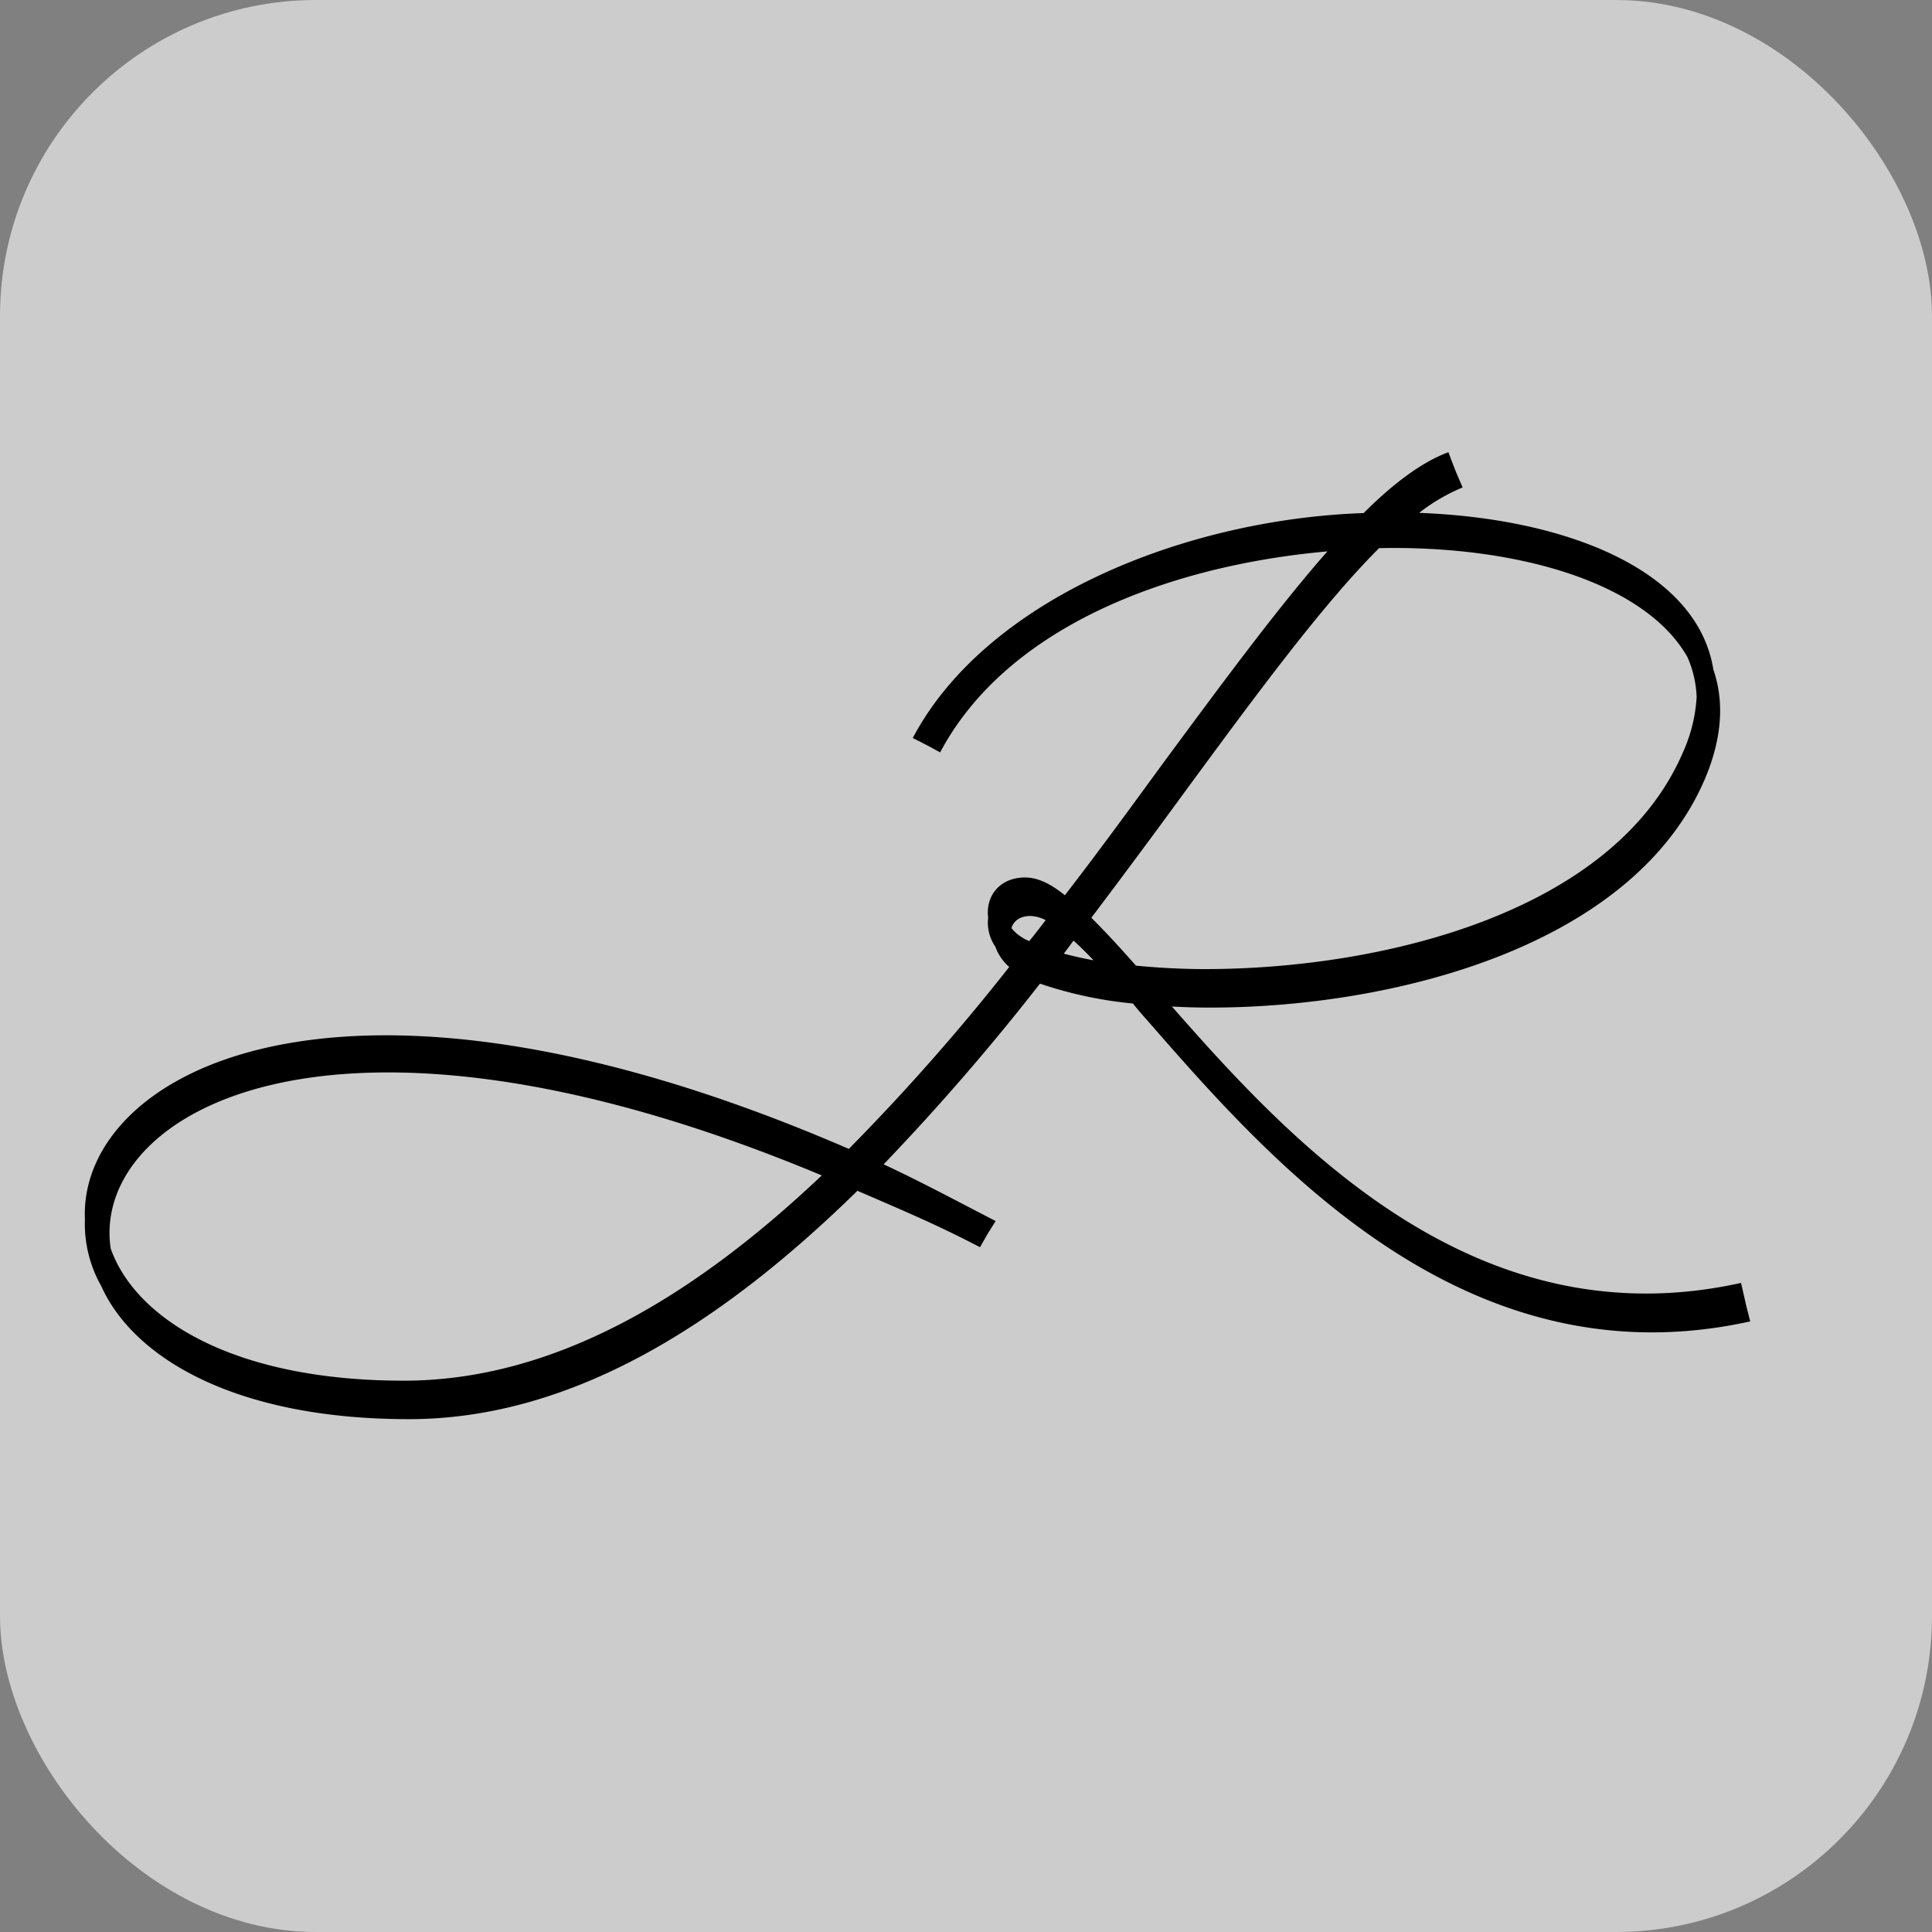 <svg xmlns="http://www.w3.org/2000/svg" width="373" height="373" viewBox="0 0 373 373">
  <rect x="0" y="0" width="373" height="373" fill="#808080" stroke="none"/>
  <g id="r" transform="translate(2291 905)">
    <rect id="Rectangle_9" data-name="Rectangle 9" width="373" height="373" rx="61" transform="translate(-2291 -905)" fill="#fff" opacity="0.6"/>
    <path id="Union_1" data-name="Union 1" d="M3.168,160.995A24.4,24.4,0,0,1,.013,148.07c-1.2-28.018,48.588-56.41,147.481-13.562a416.976,416.976,0,0,0,30.971-35.127,9.358,9.358,0,0,1-2.684-3.918,8.167,8.167,0,0,1-1.385-5.611c-.524-3.961,2.044-7.747,7.153-7.747,2.376,0,4.884,1.188,7.656,3.432,6.732-8.712,13.068-17.424,19.139-25.74,11.458-15.508,22-29.8,31.545-40.648-30.562,2.726-61.866,14.517-74.763,38.807l-1.95-1.068-1.926-1-1.413-.707c14.256-26.928,52.6-42.241,87.052-43.429C252.7,5.94,258.242,1.848,263.258,0l.755,2.014.745,1.9L266,6.8a36.248,36.248,0,0,0-8.4,4.914c29.118,1.093,53.8,11.379,56.806,30.249,2.1,6.082,1.767,13.192-1.711,21.306-14.124,32.6-60.852,43.956-95.436,43.956-2.5,0-4.992-.07-7.387-.21,23.643,26.973,58.9,64.65,109.875,53.365l.791,3.438h-.007l.284,1.207.71,2.787C266.488,179.958,229.014,137.056,205.385,110c-1.056-1.188-2.111-2.376-3.036-3.564A78.311,78.311,0,0,1,184.4,102.6a449.431,449.431,0,0,1-30.188,34.887c6.885,3.189,14.632,7.339,21.631,10.951l-1.529,2.443-1.493,2.607c-8.58-4.487-15.745-7.459-23.666-10.892-25.871,25.344-54.779,44.088-86.592,44.088C29.13,186.688,9.412,174.9,3.168,160.995Zm58.394,18.261c29.322,0,56.3-16.5,80.711-39.627C47.129,99.849,1.12,127.793,4.987,153.736,9.772,167.285,28.592,179.256,61.562,179.256ZM202.934,99.132c4.224.4,8.712.66,13.332.66,34.056,0,78.936-10.824,92.268-41.844a30.212,30.212,0,0,0,2.646-10.716,21.249,21.249,0,0,0-1.767-7.652c-8.075-14.308-32.617-21.613-59.543-21.06-10.956,10.956-23.5,27.984-37.752,47.388-5.661,7.754-11.668,15.853-17.8,23.975C196.99,92.532,199.884,95.675,202.934,99.132Zm-8.2-1.041c-1.369-1.439-2.651-2.725-3.865-3.8-.6.841-1.229,1.682-1.871,2.522C190.751,97.276,192.676,97.715,194.73,98.091ZM181.021,93.72a6.158,6.158,0,0,0,1.32.661c1.094-1.347,2.135-2.694,3.156-4.041a6.948,6.948,0,0,0-2.948-.8c-2.029,0-3.264.987-3.653,2.334A7.618,7.618,0,0,0,181.021,93.72Z" transform="translate(-2274.618 -817.696)" stroke="rgba(0,0,0,0)" stroke-miterlimit="10" stroke-width="1"/>
  </g>
</svg>
